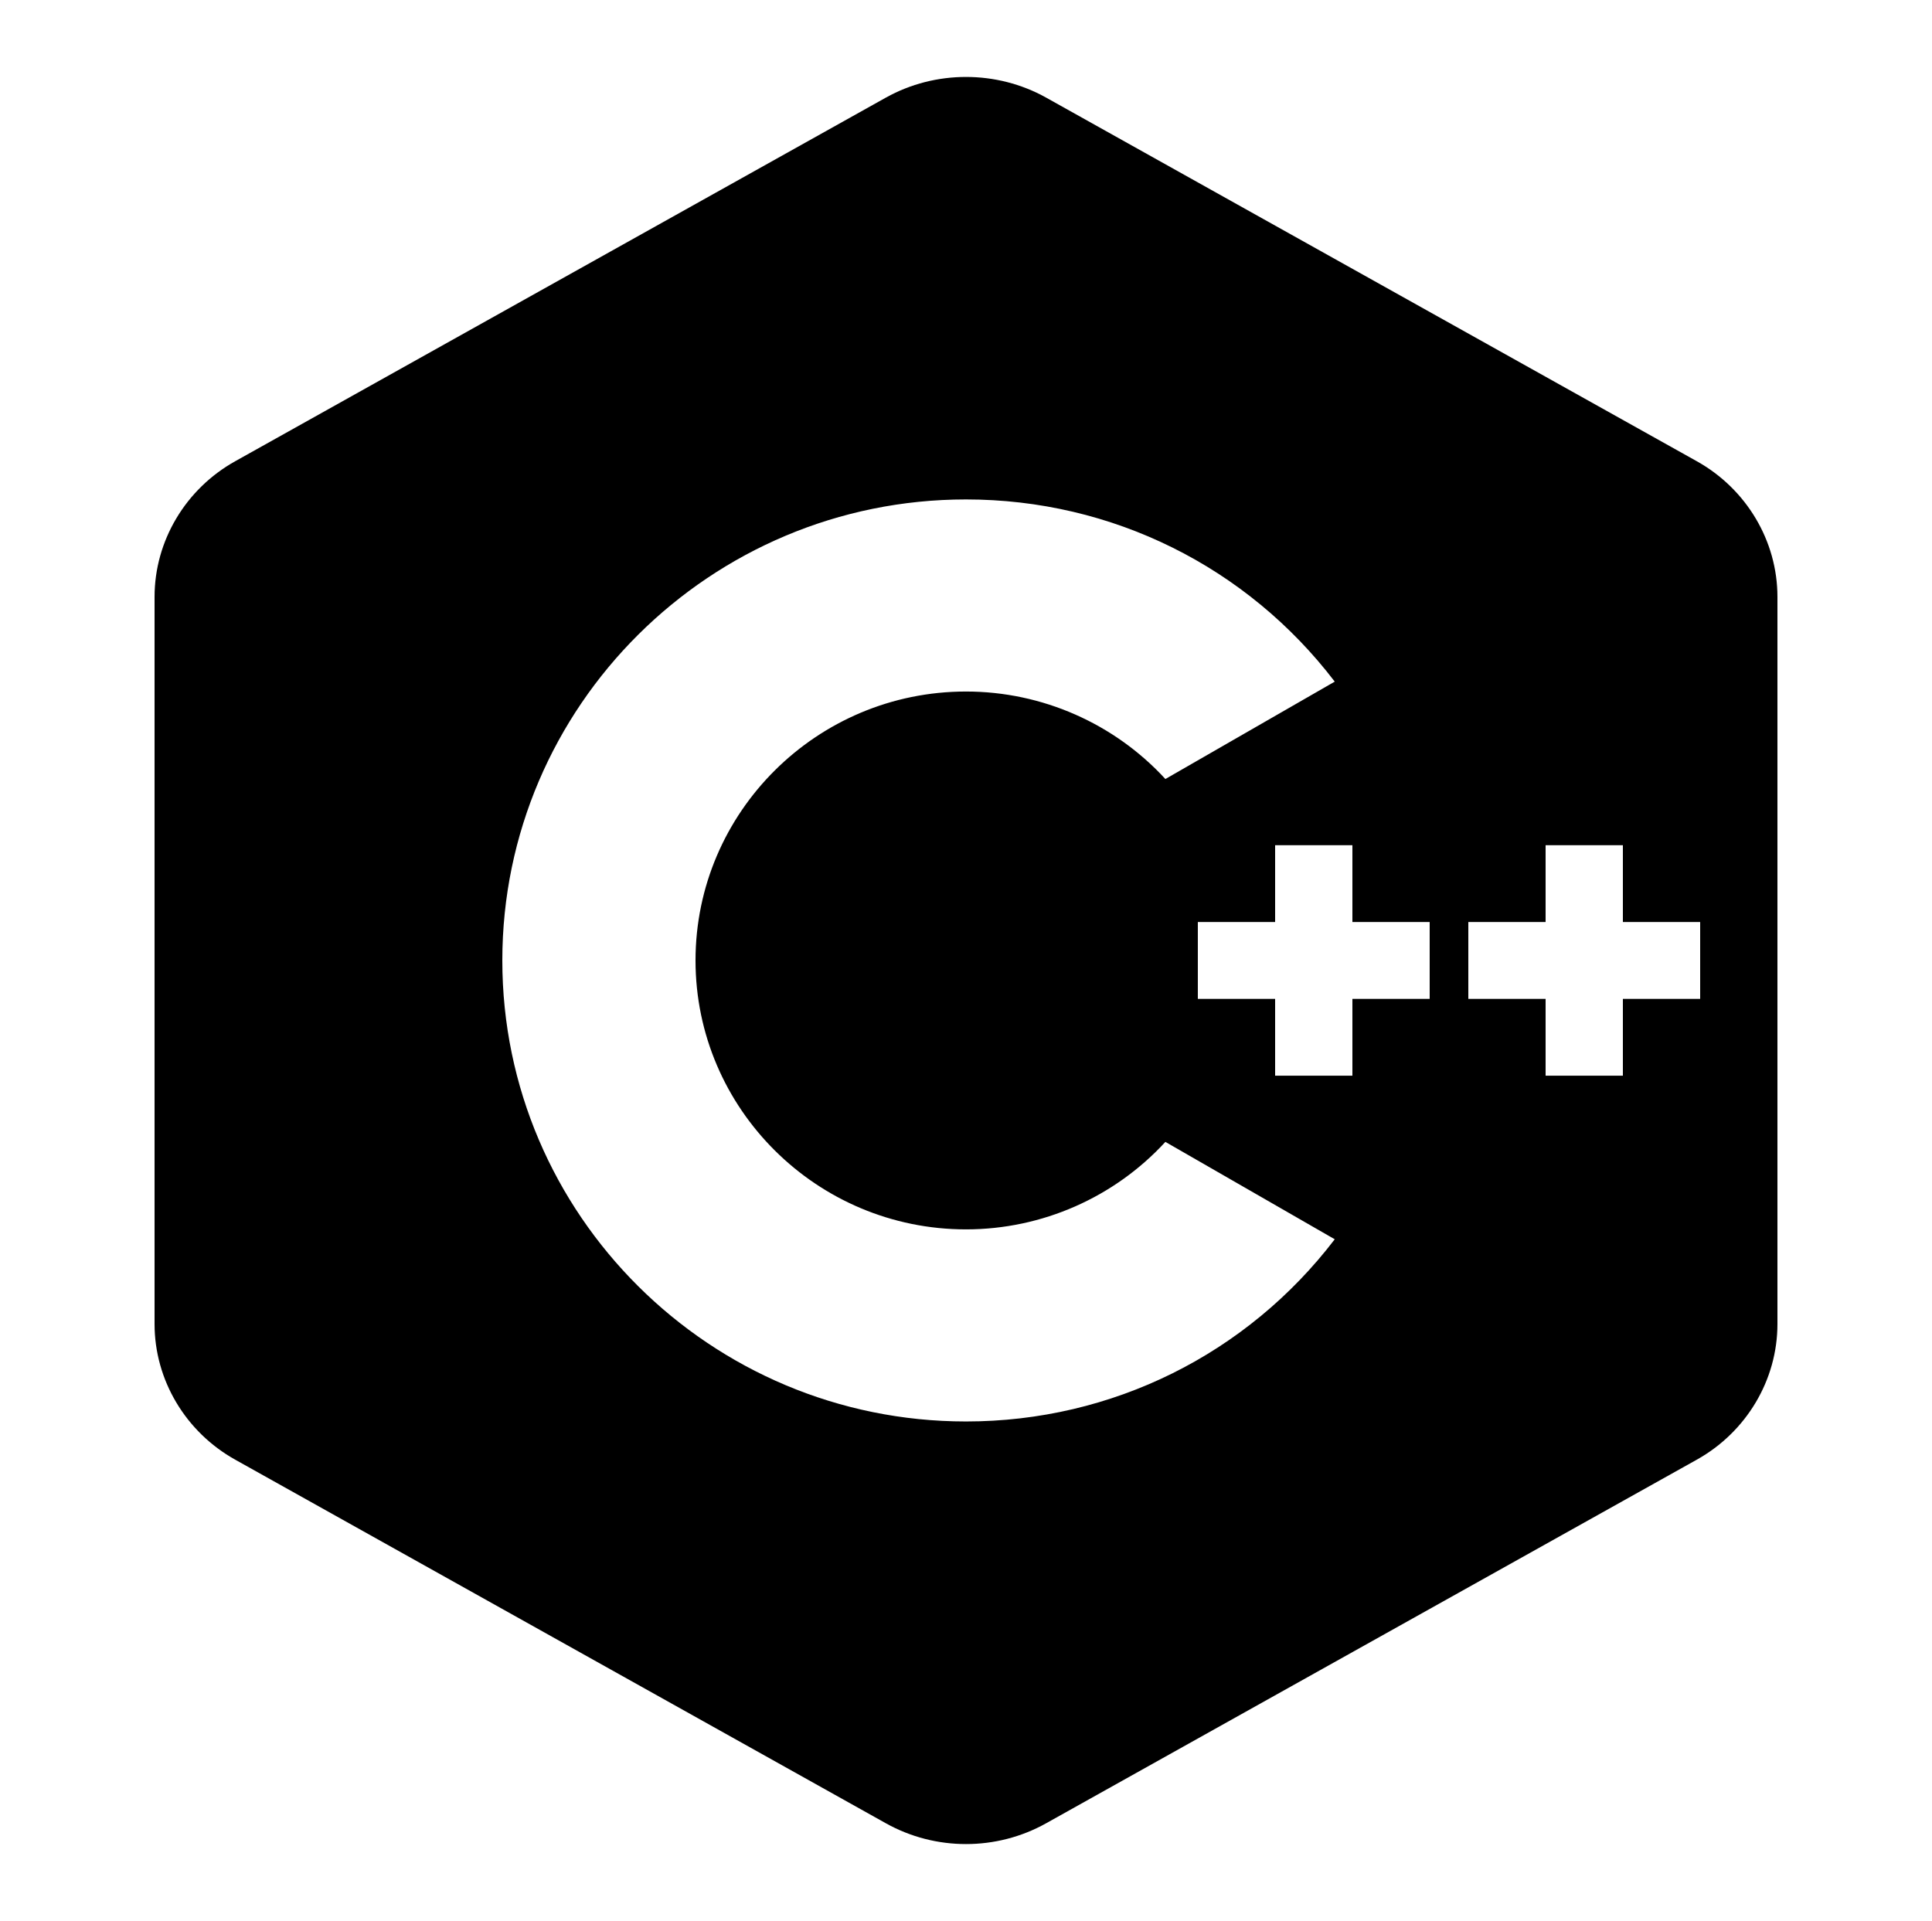<svg width="177" height="176" viewBox="0 0 177 176" fill="none" xmlns="http://www.w3.org/2000/svg">
<path d="M155.442 42.254L95.829 8.937C91.307 6.421 85.693 6.421 81.171 8.937L21.558 42.254C16.995 44.797 14.16 49.569 14.16 54.684V121.316C14.16 126.431 16.995 131.202 21.558 133.746L81.171 167.062C83.439 168.327 85.969 168.96 88.5 168.96C91.031 168.96 93.561 168.327 95.829 167.062L155.442 133.746C160.005 131.202 162.84 126.431 162.84 121.316V54.684C162.84 49.569 160.005 44.797 155.442 42.254ZM88.5 130.24C65.075 130.24 46.02 111.292 46.02 88C46.02 64.707 65.075 45.76 88.5 45.76C101.886 45.76 114.248 51.934 122.282 62.453L106.767 71.376C102.107 66.302 95.483 63.36 88.5 63.36C74.838 63.36 63.72 74.415 63.72 88C63.72 101.585 74.838 112.64 88.5 112.64C95.483 112.64 102.107 109.697 106.767 104.624L122.282 113.547C114.248 124.066 101.886 130.24 88.5 130.24ZM130.98 91.52H123.9V98.56H116.82V91.52H109.74V84.48H116.82V77.44H123.9V84.48H130.98V91.52ZM155.76 91.52H148.68V98.56H141.6V91.52H134.52V84.48H141.6V77.44H148.68V84.48H155.76V91.52Z" fill="black"/>
</svg>
